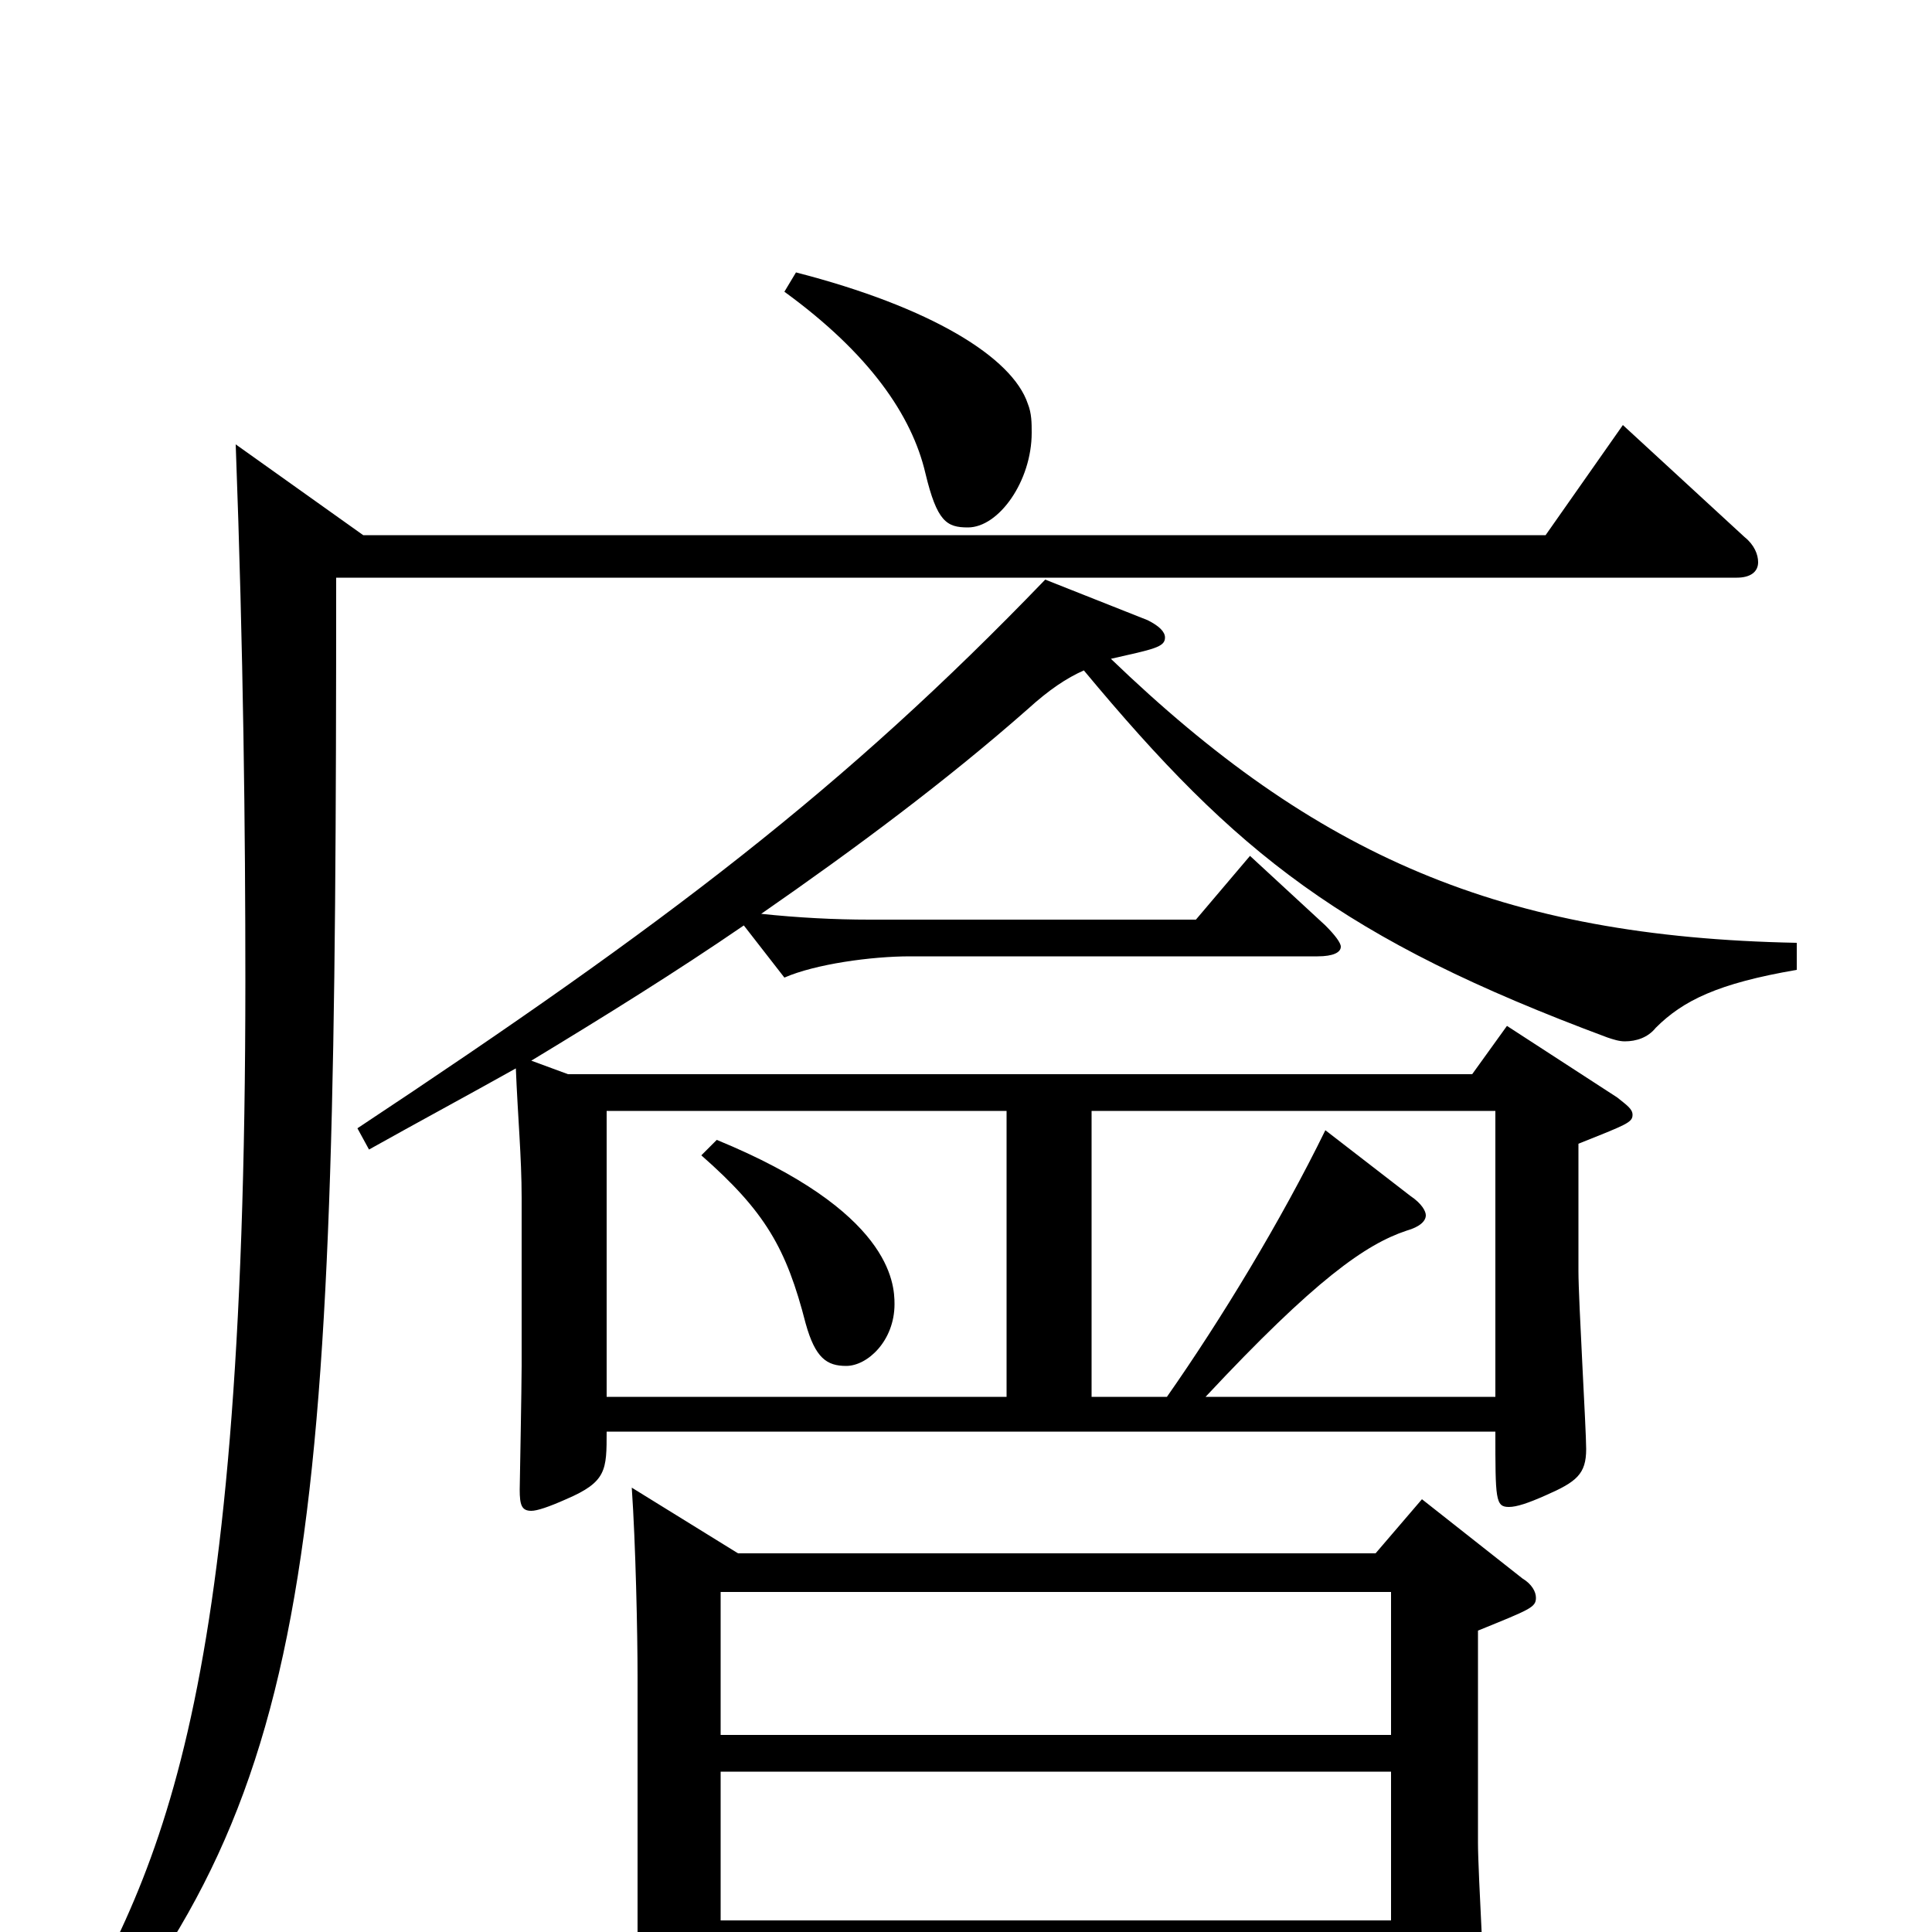 <svg xmlns="http://www.w3.org/2000/svg" viewBox="0 -1000 1000 1000">
	<path fill="#000000" d="M541 -700C437 -592 345 -522 185 -416L191 -405C216 -419 242 -433 267 -447C268 -422 270 -401 270 -380V-293C270 -283 269 -229 269 -229C269 -221 270 -218 275 -218C278 -218 284 -220 293 -224C314 -233 314 -239 314 -259H774C774 -224 774 -220 781 -220C785 -220 791 -222 800 -226C816 -233 821 -237 821 -250C821 -260 817 -327 817 -342V-408C842 -418 845 -419 845 -423C845 -426 842 -428 837 -432L780 -469L762 -444H294L275 -451C313 -474 350 -497 385 -521L406 -494C422 -501 451 -505 471 -505H682C690 -505 694 -507 694 -510C694 -512 691 -516 686 -521L647 -557L619 -524H450C432 -524 413 -525 394 -527C443 -561 490 -596 532 -633C543 -643 552 -649 561 -653C640 -558 695 -514 832 -463C835 -462 838 -461 841 -461C847 -461 853 -463 857 -468C871 -482 889 -491 930 -498V-512C777 -515 681 -557 575 -659C597 -664 603 -665 603 -670C603 -673 600 -676 594 -679ZM521 -277H314V-425H521ZM565 -425H774V-277H624C681 -338 707 -356 728 -363C735 -365 738 -368 738 -371C738 -373 736 -377 730 -381L686 -415C663 -368 632 -317 604 -277H565ZM122 -770C126 -662 127 -570 127 -492C127 -107 81 -28 26 67L36 76C167 -76 174 -207 174 -701H899C906 -701 910 -704 910 -709C910 -713 908 -718 903 -722L840 -780L800 -723H188ZM363 -402C396 -373 407 -354 417 -315C422 -297 428 -293 438 -293C449 -293 463 -306 463 -325C463 -336 461 -373 371 -410ZM327 -230C329 -201 330 -155 330 -132V2C330 12 328 56 328 65C328 73 329 76 334 76C338 76 343 75 351 71C369 63 373 59 373 46V13H720V64C720 72 722 76 728 76C732 76 737 75 745 71C765 62 769 57 769 47C769 37 765 -31 765 -46V-156C792 -167 795 -168 795 -173C795 -176 793 -180 788 -183L736 -224L712 -196H382ZM373 -102V-176H720V-102ZM373 -6V-83H720V-6ZM406 -849C450 -817 472 -785 479 -755C485 -730 490 -727 501 -727C517 -727 534 -751 534 -776C534 -781 534 -786 532 -791C524 -815 482 -841 412 -859Z"/>
</svg>